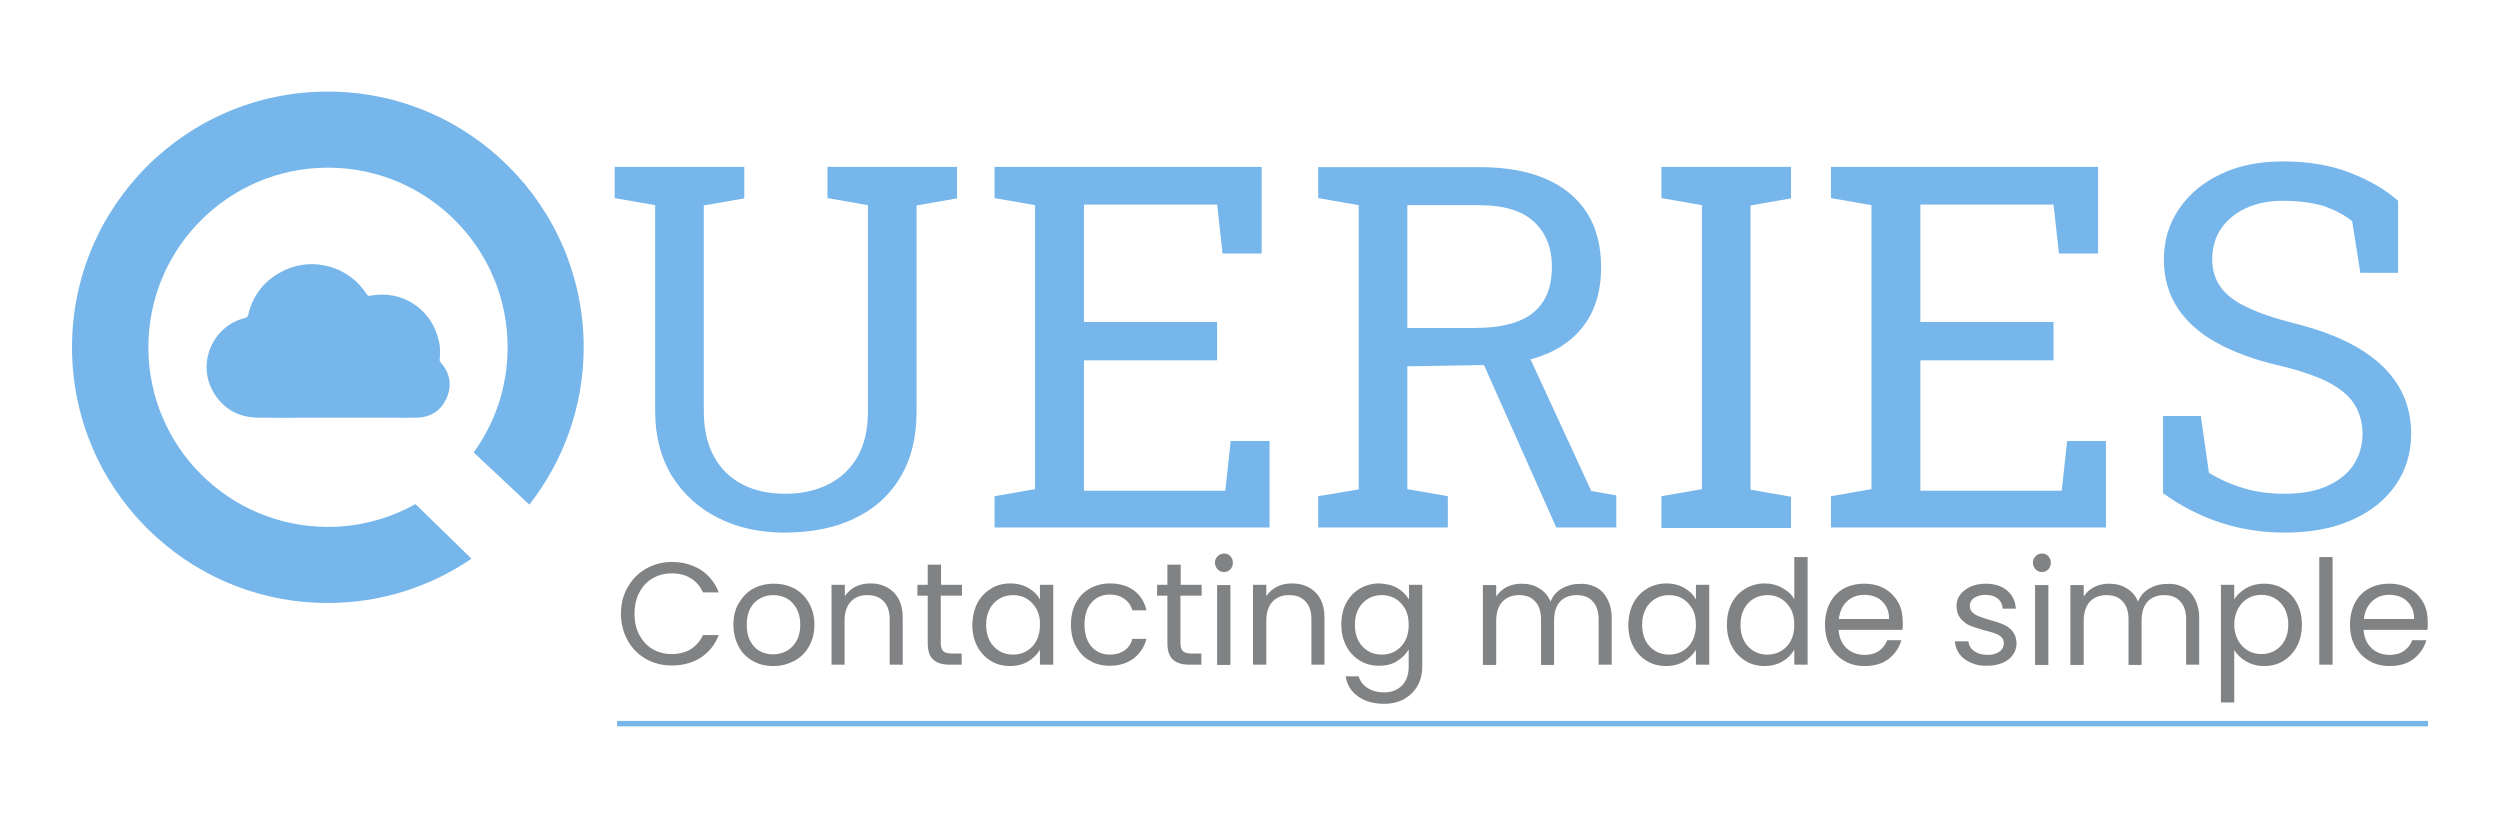 <?xml version="1.0" encoding="utf-8"?>
<!-- Generator: Adobe Illustrator 26.3.1, SVG Export Plug-In . SVG Version: 6.00 Build 0)  -->
<svg version="1.1" id="Layer_1" xmlns="http://www.w3.org/2000/svg" xmlns:xlink="http://www.w3.org/1999/xlink" x="0px" y="0px"
	 viewBox="0 0 92 30" style="enable-background:new 0 0 92 30;" xml:space="preserve">
<style type="text/css">
	.st0{fill:#77B6EA;}
	.st1{fill:#818284;}
	.st2{fill:none;stroke:#77B6EA;stroke-width:0.2;stroke-miterlimit:10;}
</style>
<g>
	<g>
		<path class="st0" d="M28.87,19.6c-0.91,0-1.73-0.18-2.44-0.54c-0.72-0.36-1.28-0.87-1.7-1.54c-0.41-0.67-0.62-1.46-0.62-2.39V7.55
			l-1.49-0.26V6.14h4.77v1.16l-1.49,0.26v7.58c0,0.66,0.13,1.22,0.38,1.67c0.25,0.45,0.6,0.79,1.05,1.02
			c0.45,0.23,0.97,0.34,1.56,0.34c0.6,0,1.12-0.11,1.58-0.34c0.46-0.23,0.82-0.56,1.08-1.01c0.26-0.45,0.39-1.01,0.39-1.68V7.55
			l-1.49-0.26V6.14h4.77v1.16l-1.49,0.26v7.58c0,0.96-0.2,1.77-0.61,2.44c-0.4,0.67-0.97,1.17-1.7,1.51
			C30.71,19.43,29.85,19.6,28.87,19.6z"/>
		<path class="st0" d="M36.6,19.41v-1.15l1.49-0.26V7.55L36.6,7.29V6.14h9.83v3.19h-1.44l-0.2-1.8h-4.9v4.32h4.9v1.41h-4.9v4.8h5.2
			l0.2-1.83h1.43v3.18H36.6z"/>
		<path class="st0" d="M48.51,19.41v-1.15L50,18.01V7.55l-1.49-0.26V6.15h5.92c0.96,0,1.78,0.14,2.45,0.43
			c0.67,0.29,1.17,0.71,1.52,1.25c0.35,0.55,0.52,1.22,0.52,2.01c0,0.78-0.17,1.43-0.51,1.96s-0.82,0.93-1.44,1.2
			c-0.62,0.27-1.36,0.42-2.21,0.43l-2.97,0.05v4.52l1.49,0.26v1.15H48.51z M51.79,12.07h2.45c1,0,1.73-0.19,2.19-0.57
			c0.46-0.38,0.68-0.94,0.68-1.68c0-0.7-0.22-1.25-0.66-1.66c-0.44-0.41-1.12-0.61-2.03-0.61h-2.63V12.07z M57.27,19.41l-2.95-6.63
			l1.79-0.02l2.45,5.31l0.92,0.16v1.18H57.27z"/>
		<path class="st0" d="M61.14,19.41v-1.15l1.49-0.26V7.55l-1.49-0.26V6.14h4.77v1.16l-1.49,0.26v10.46l1.49,0.26v1.15H61.14z"/>
		<path class="st0" d="M67.38,19.41v-1.15l1.49-0.26V7.55l-1.49-0.26V6.14h9.83v3.19h-1.44l-0.2-1.8h-4.9v4.32h4.9v1.41h-4.9v4.8
			h5.2l0.2-1.83h1.43v3.18H67.38z"/>
		<path class="st0" d="M84.07,19.6c-0.81,0-1.59-0.12-2.33-0.36c-0.75-0.24-1.46-0.6-2.14-1.09v-2.84h1.39l0.3,2.09
			c0.39,0.24,0.82,0.43,1.29,0.57s0.96,0.2,1.5,0.2c0.61,0,1.12-0.09,1.55-0.28c0.42-0.19,0.75-0.44,0.97-0.77
			c0.22-0.33,0.34-0.71,0.34-1.15c0-0.41-0.1-0.77-0.29-1.08s-0.51-0.58-0.96-0.82c-0.45-0.23-1.06-0.44-1.83-0.62
			c-0.91-0.21-1.68-0.5-2.31-0.85s-1.11-0.79-1.43-1.29s-0.49-1.09-0.49-1.75c0-0.69,0.18-1.31,0.55-1.86
			c0.37-0.55,0.88-0.98,1.54-1.29c0.66-0.32,1.42-0.47,2.3-0.47c0.93,0,1.75,0.14,2.47,0.42c0.71,0.28,1.3,0.62,1.76,1.03v2.65
			h-1.39l-0.3-1.9c-0.27-0.22-0.61-0.4-1.02-0.55C85.11,7.46,84.6,7.39,84,7.39c-0.51,0-0.96,0.09-1.35,0.27
			c-0.39,0.18-0.69,0.43-0.91,0.75s-0.33,0.7-0.33,1.14c0,0.38,0.1,0.72,0.3,1c0.2,0.29,0.52,0.54,0.97,0.75
			c0.45,0.22,1.04,0.42,1.79,0.61c1.4,0.35,2.46,0.86,3.18,1.54c0.72,0.68,1.08,1.52,1.08,2.51c0,0.71-0.19,1.34-0.57,1.89
			s-0.92,0.98-1.62,1.29S85.02,19.6,84.07,19.6z"/>
	</g>
	<g>
		<path class="st1" d="M23.1,21.61c0.16-0.29,0.39-0.52,0.67-0.68s0.6-0.25,0.95-0.25c0.41,0,0.76,0.1,1.07,0.29
			c0.3,0.2,0.52,0.47,0.66,0.83h-0.58c-0.1-0.22-0.25-0.4-0.45-0.52c-0.19-0.12-0.43-0.18-0.7-0.18c-0.26,0-0.49,0.06-0.7,0.18
			s-0.37,0.29-0.49,0.52c-0.12,0.22-0.18,0.49-0.18,0.79c0,0.3,0.06,0.56,0.18,0.78c0.12,0.22,0.28,0.4,0.49,0.52
			s0.44,0.18,0.7,0.18c0.27,0,0.5-0.06,0.7-0.18c0.19-0.12,0.34-0.29,0.45-0.52h0.58c-0.14,0.36-0.36,0.63-0.66,0.83
			c-0.3,0.19-0.66,0.29-1.07,0.29c-0.35,0-0.66-0.08-0.95-0.24c-0.28-0.16-0.51-0.39-0.67-0.68c-0.16-0.29-0.25-0.62-0.25-0.98
			S22.93,21.9,23.1,21.61z"/>
		<path class="st1" d="M27.7,24.32c-0.22-0.12-0.4-0.3-0.52-0.53s-0.19-0.5-0.19-0.8c0-0.3,0.06-0.57,0.2-0.8s0.31-0.41,0.53-0.53
			c0.23-0.12,0.48-0.18,0.76-0.18c0.28,0,0.53,0.06,0.76,0.18c0.22,0.12,0.4,0.3,0.53,0.53s0.2,0.49,0.2,0.8s-0.07,0.57-0.2,0.8
			s-0.31,0.41-0.54,0.53s-0.48,0.19-0.76,0.19C28.17,24.51,27.92,24.45,27.7,24.32z M28.94,23.96c0.15-0.08,0.28-0.21,0.37-0.37
			c0.09-0.16,0.14-0.36,0.14-0.6c0-0.24-0.05-0.44-0.14-0.6c-0.09-0.16-0.21-0.29-0.36-0.37s-0.31-0.12-0.49-0.12
			c-0.18,0-0.34,0.04-0.49,0.12c-0.15,0.08-0.27,0.2-0.36,0.37c-0.09,0.17-0.13,0.36-0.13,0.6c0,0.24,0.04,0.44,0.13,0.6
			c0.09,0.17,0.2,0.29,0.35,0.37s0.31,0.12,0.48,0.12S28.79,24.04,28.94,23.96z"/>
		<path class="st1" d="M32.89,21.8c0.22,0.22,0.33,0.53,0.33,0.93v1.73h-0.48V22.8c0-0.29-0.07-0.52-0.22-0.67
			c-0.15-0.16-0.35-0.23-0.6-0.23c-0.26,0-0.46,0.08-0.61,0.24c-0.15,0.16-0.23,0.39-0.23,0.7v1.62H30.6v-2.94h0.49v0.42
			c0.1-0.15,0.23-0.27,0.39-0.35s0.35-0.12,0.55-0.12C32.38,21.47,32.67,21.58,32.89,21.8z"/>
		<path class="st1" d="M34.62,21.93v1.73c0,0.14,0.03,0.24,0.09,0.3c0.06,0.06,0.17,0.09,0.32,0.09h0.36v0.41h-0.44
			c-0.27,0-0.47-0.06-0.61-0.19s-0.2-0.33-0.2-0.62v-1.73h-0.38v-0.4h0.38v-0.74h0.49v0.74h0.77v0.4H34.62z"/>
		<path class="st1" d="M35.97,22.19c0.12-0.23,0.29-0.4,0.5-0.53s0.45-0.19,0.71-0.19c0.26,0,0.48,0.06,0.67,0.17
			c0.19,0.11,0.33,0.25,0.42,0.42v-0.54h0.49v2.94h-0.49v-0.55c-0.1,0.17-0.24,0.31-0.43,0.43c-0.19,0.11-0.41,0.17-0.67,0.17
			c-0.26,0-0.5-0.06-0.71-0.19c-0.21-0.13-0.38-0.31-0.5-0.54c-0.12-0.23-0.18-0.5-0.18-0.79C35.79,22.68,35.85,22.42,35.97,22.19z
			 M38.14,22.41c-0.09-0.16-0.21-0.29-0.36-0.38c-0.15-0.09-0.32-0.13-0.5-0.13s-0.35,0.04-0.5,0.13s-0.27,0.21-0.36,0.38
			s-0.13,0.36-0.13,0.58c0,0.23,0.04,0.42,0.13,0.59s0.21,0.29,0.36,0.38c0.15,0.09,0.32,0.13,0.5,0.13s0.35-0.04,0.5-0.13
			c0.15-0.09,0.27-0.21,0.36-0.38s0.13-0.36,0.13-0.58C38.28,22.77,38.23,22.57,38.14,22.41z"/>
		<path class="st1" d="M39.59,22.19c0.12-0.23,0.29-0.4,0.51-0.53c0.22-0.12,0.46-0.19,0.74-0.19c0.36,0,0.66,0.09,0.89,0.26
			s0.39,0.42,0.46,0.73h-0.52c-0.05-0.18-0.15-0.32-0.29-0.42c-0.14-0.1-0.32-0.16-0.54-0.16c-0.28,0-0.5,0.1-0.67,0.29
			c-0.17,0.19-0.26,0.46-0.26,0.81c0,0.35,0.09,0.63,0.26,0.82c0.17,0.19,0.4,0.29,0.67,0.29c0.21,0,0.39-0.05,0.54-0.15
			c0.14-0.1,0.24-0.24,0.29-0.43h0.52c-0.08,0.3-0.24,0.54-0.47,0.72c-0.24,0.18-0.53,0.27-0.88,0.27c-0.28,0-0.53-0.06-0.74-0.19
			c-0.22-0.12-0.38-0.3-0.51-0.53c-0.12-0.23-0.18-0.5-0.18-0.8C39.41,22.69,39.47,22.42,39.59,22.19z"/>
		<path class="st1" d="M43.44,21.93v1.73c0,0.14,0.03,0.24,0.09,0.3c0.06,0.06,0.17,0.09,0.32,0.09h0.36v0.41h-0.44
			c-0.27,0-0.47-0.06-0.61-0.19s-0.2-0.33-0.2-0.62v-1.73h-0.38v-0.4h0.38v-0.74h0.49v0.74h0.77v0.4H43.44z"/>
		<path class="st1" d="M44.81,20.95c-0.06-0.06-0.1-0.14-0.1-0.24s0.03-0.17,0.1-0.24c0.06-0.06,0.14-0.1,0.24-0.1
			c0.09,0,0.17,0.03,0.23,0.1s0.09,0.14,0.09,0.24s-0.03,0.17-0.09,0.24c-0.06,0.06-0.14,0.1-0.23,0.1
			C44.95,21.05,44.87,21.02,44.81,20.95z M45.28,21.53v2.94h-0.49v-2.94H45.28z"/>
		<path class="st1" d="M48.41,21.8c0.22,0.22,0.33,0.53,0.33,0.93v1.73h-0.48V22.8c0-0.29-0.07-0.52-0.22-0.67
			c-0.15-0.16-0.35-0.23-0.6-0.23c-0.26,0-0.46,0.08-0.61,0.24c-0.15,0.16-0.23,0.39-0.23,0.7v1.62h-0.49v-2.94h0.49v0.42
			c0.1-0.15,0.23-0.27,0.39-0.35s0.35-0.12,0.55-0.12C47.9,21.47,48.19,21.58,48.41,21.8z"/>
		<path class="st1" d="M51.42,21.64c0.19,0.11,0.33,0.25,0.43,0.42v-0.54h0.49v3c0,0.27-0.06,0.51-0.17,0.71s-0.28,0.37-0.49,0.49
			c-0.21,0.12-0.46,0.18-0.74,0.18c-0.39,0-0.71-0.09-0.96-0.27c-0.26-0.18-0.41-0.43-0.46-0.74H50c0.05,0.18,0.16,0.32,0.33,0.43
			c0.17,0.11,0.37,0.16,0.6,0.16c0.27,0,0.49-0.08,0.66-0.25s0.25-0.4,0.25-0.71v-0.62c-0.1,0.17-0.24,0.31-0.43,0.43
			s-0.41,0.17-0.66,0.17c-0.26,0-0.5-0.06-0.71-0.19c-0.21-0.13-0.38-0.31-0.5-0.54c-0.12-0.23-0.18-0.5-0.18-0.79
			c0-0.3,0.06-0.56,0.18-0.79c0.12-0.23,0.29-0.4,0.5-0.53c0.21-0.12,0.45-0.19,0.71-0.19C51,21.48,51.23,21.53,51.42,21.64z
			 M51.71,22.41c-0.09-0.16-0.21-0.29-0.36-0.38c-0.15-0.09-0.32-0.13-0.5-0.13c-0.18,0-0.35,0.04-0.5,0.13
			c-0.15,0.09-0.27,0.21-0.36,0.38s-0.13,0.36-0.13,0.58c0,0.23,0.04,0.42,0.13,0.59s0.21,0.29,0.36,0.38
			c0.15,0.09,0.32,0.13,0.5,0.13c0.18,0,0.35-0.04,0.5-0.13c0.15-0.09,0.27-0.21,0.36-0.38c0.09-0.17,0.13-0.36,0.13-0.58
			C51.84,22.77,51.8,22.57,51.71,22.41z"/>
		<path class="st1" d="M58.73,21.61c0.18,0.09,0.32,0.24,0.42,0.43s0.16,0.42,0.16,0.69v1.73h-0.48V22.8c0-0.29-0.07-0.52-0.22-0.67
			c-0.14-0.16-0.34-0.23-0.59-0.23c-0.25,0-0.46,0.08-0.61,0.24c-0.15,0.16-0.22,0.4-0.22,0.71v1.62h-0.48V22.8
			c0-0.29-0.07-0.52-0.22-0.67c-0.14-0.16-0.34-0.23-0.59-0.23c-0.25,0-0.46,0.08-0.61,0.24c-0.15,0.16-0.23,0.4-0.23,0.71v1.62
			h-0.49v-2.94h0.49v0.42c0.1-0.15,0.23-0.27,0.39-0.35s0.34-0.12,0.54-0.12c0.25,0,0.46,0.05,0.65,0.17
			c0.19,0.11,0.33,0.27,0.42,0.49c0.08-0.21,0.22-0.37,0.41-0.48c0.19-0.11,0.4-0.17,0.63-0.17C58.35,21.47,58.55,21.52,58.73,21.61
			z"/>
		<path class="st1" d="M60.11,22.19c0.12-0.23,0.29-0.4,0.5-0.53c0.21-0.12,0.45-0.19,0.71-0.19c0.26,0,0.48,0.06,0.67,0.17
			c0.19,0.11,0.33,0.25,0.42,0.42v-0.54h0.49v2.94h-0.49v-0.55c-0.1,0.17-0.24,0.31-0.43,0.43c-0.19,0.11-0.41,0.17-0.67,0.17
			c-0.26,0-0.5-0.06-0.71-0.19c-0.21-0.13-0.38-0.31-0.5-0.54c-0.12-0.23-0.18-0.5-0.18-0.79C59.93,22.68,59.99,22.42,60.11,22.19z
			 M62.28,22.41c-0.09-0.16-0.21-0.29-0.36-0.38c-0.15-0.09-0.32-0.13-0.5-0.13c-0.18,0-0.35,0.04-0.5,0.13
			c-0.15,0.09-0.27,0.21-0.36,0.38s-0.13,0.36-0.13,0.58c0,0.23,0.04,0.42,0.13,0.59s0.21,0.29,0.36,0.38
			c0.15,0.09,0.32,0.13,0.5,0.13c0.18,0,0.35-0.04,0.5-0.13c0.15-0.09,0.27-0.21,0.36-0.38c0.09-0.17,0.13-0.36,0.13-0.58
			C62.41,22.77,62.37,22.57,62.28,22.41z"/>
		<path class="st1" d="M63.73,22.19c0.12-0.23,0.29-0.4,0.5-0.53c0.21-0.12,0.45-0.19,0.71-0.19c0.23,0,0.44,0.05,0.64,0.16
			s0.35,0.24,0.45,0.42V20.5h0.49v3.96h-0.49v-0.55c-0.1,0.17-0.24,0.32-0.43,0.43c-0.19,0.11-0.41,0.17-0.66,0.17
			c-0.26,0-0.5-0.06-0.71-0.19c-0.21-0.13-0.38-0.31-0.5-0.54c-0.12-0.23-0.18-0.5-0.18-0.79C63.55,22.68,63.61,22.42,63.73,22.19z
			 M65.9,22.41c-0.09-0.16-0.21-0.29-0.36-0.38c-0.15-0.09-0.32-0.13-0.5-0.13c-0.18,0-0.35,0.04-0.5,0.13
			c-0.15,0.09-0.27,0.21-0.36,0.38s-0.13,0.36-0.13,0.58c0,0.23,0.04,0.42,0.13,0.59s0.21,0.29,0.36,0.38
			c0.15,0.09,0.32,0.13,0.5,0.13c0.18,0,0.35-0.04,0.5-0.13c0.15-0.09,0.27-0.21,0.36-0.38c0.09-0.17,0.13-0.36,0.13-0.58
			C66.03,22.77,65.99,22.57,65.9,22.41z"/>
		<path class="st1" d="M70.01,23.18h-2.35c0.02,0.29,0.12,0.51,0.3,0.68c0.18,0.16,0.4,0.24,0.66,0.24c0.21,0,0.39-0.05,0.53-0.15
			c0.14-0.1,0.24-0.23,0.3-0.39h0.52c-0.08,0.28-0.24,0.51-0.47,0.69c-0.24,0.18-0.53,0.26-0.88,0.26c-0.28,0-0.53-0.06-0.75-0.19
			s-0.39-0.3-0.52-0.53s-0.19-0.5-0.19-0.8s0.06-0.57,0.18-0.8c0.12-0.23,0.29-0.41,0.51-0.53s0.47-0.18,0.76-0.18
			c0.28,0,0.53,0.06,0.74,0.18c0.21,0.12,0.38,0.29,0.5,0.5c0.12,0.21,0.17,0.45,0.17,0.72C70.03,22.97,70.02,23.07,70.01,23.18z
			 M69.4,22.3c-0.08-0.13-0.19-0.24-0.33-0.31c-0.14-0.07-0.3-0.1-0.47-0.1c-0.25,0-0.46,0.08-0.63,0.24
			c-0.17,0.16-0.27,0.38-0.3,0.65h1.85C69.52,22.59,69.48,22.43,69.4,22.3z"/>
		<path class="st1" d="M72.53,24.39c-0.18-0.08-0.32-0.18-0.42-0.32c-0.1-0.14-0.16-0.29-0.17-0.47h0.5
			c0.01,0.15,0.08,0.27,0.21,0.36c0.12,0.09,0.29,0.14,0.49,0.14c0.19,0,0.33-0.04,0.44-0.12c0.11-0.08,0.16-0.19,0.16-0.31
			c0-0.13-0.06-0.22-0.17-0.29s-0.29-0.12-0.53-0.18c-0.22-0.06-0.4-0.12-0.53-0.17s-0.26-0.15-0.35-0.26
			C72.05,22.64,72,22.49,72,22.3c0-0.15,0.04-0.29,0.13-0.41c0.09-0.12,0.22-0.22,0.38-0.3c0.16-0.07,0.35-0.11,0.56-0.11
			c0.32,0,0.59,0.08,0.79,0.25c0.2,0.17,0.31,0.39,0.32,0.67H73.7c-0.01-0.15-0.07-0.28-0.18-0.37c-0.11-0.09-0.26-0.14-0.45-0.14
			c-0.17,0-0.31,0.04-0.42,0.11c-0.1,0.07-0.16,0.17-0.16,0.29c0,0.1,0.03,0.18,0.09,0.24s0.14,0.11,0.24,0.15
			c0.09,0.04,0.23,0.08,0.39,0.13c0.21,0.06,0.38,0.11,0.51,0.17c0.13,0.05,0.25,0.14,0.34,0.25c0.09,0.11,0.14,0.25,0.15,0.43
			c0,0.16-0.04,0.3-0.13,0.43s-0.21,0.23-0.38,0.3c-0.16,0.07-0.35,0.11-0.56,0.11C72.91,24.51,72.71,24.47,72.53,24.39z"/>
		<path class="st1" d="M74.91,20.95c-0.06-0.06-0.1-0.14-0.1-0.24s0.03-0.17,0.1-0.24s0.14-0.1,0.24-0.1c0.09,0,0.17,0.03,0.23,0.1
			s0.09,0.14,0.09,0.24s-0.03,0.17-0.09,0.24c-0.06,0.06-0.14,0.1-0.23,0.1C75.05,21.05,74.98,21.02,74.91,20.95z M75.38,21.53v2.94
			h-0.49v-2.94H75.38z"/>
		<path class="st1" d="M80.35,21.61c0.18,0.09,0.32,0.24,0.42,0.43s0.16,0.42,0.16,0.69v1.73h-0.48V22.8c0-0.29-0.07-0.52-0.22-0.67
			c-0.14-0.16-0.34-0.23-0.59-0.23c-0.25,0-0.46,0.08-0.61,0.24c-0.15,0.16-0.22,0.4-0.22,0.71v1.62h-0.48V22.8
			c0-0.29-0.07-0.52-0.22-0.67c-0.14-0.16-0.34-0.23-0.59-0.23c-0.25,0-0.46,0.08-0.61,0.24c-0.15,0.16-0.23,0.4-0.23,0.71v1.62
			h-0.49v-2.94h0.49v0.42c0.1-0.15,0.23-0.27,0.39-0.35s0.34-0.12,0.54-0.12c0.25,0,0.46,0.05,0.65,0.17
			c0.19,0.11,0.33,0.27,0.42,0.49c0.08-0.21,0.22-0.37,0.41-0.48c0.19-0.11,0.4-0.17,0.63-0.17C79.97,21.47,80.17,21.52,80.35,21.61
			z"/>
		<path class="st1" d="M82.65,21.65c0.19-0.11,0.41-0.17,0.67-0.17c0.26,0,0.5,0.06,0.71,0.19c0.21,0.12,0.38,0.3,0.5,0.53
			c0.12,0.23,0.18,0.49,0.18,0.79c0,0.3-0.06,0.56-0.18,0.79c-0.12,0.23-0.29,0.41-0.5,0.54c-0.21,0.13-0.45,0.19-0.71,0.19
			c-0.25,0-0.47-0.06-0.66-0.17c-0.19-0.11-0.34-0.25-0.44-0.42v1.93h-0.49v-4.33h0.49v0.54C82.31,21.9,82.46,21.76,82.65,21.65z
			 M84.08,22.4c-0.09-0.16-0.21-0.29-0.36-0.38c-0.15-0.09-0.32-0.13-0.5-0.13c-0.18,0-0.34,0.04-0.5,0.13
			c-0.15,0.09-0.27,0.21-0.36,0.38c-0.09,0.17-0.14,0.36-0.14,0.58c0,0.22,0.05,0.42,0.14,0.58c0.09,0.17,0.21,0.29,0.36,0.38
			c0.15,0.09,0.32,0.13,0.5,0.13c0.18,0,0.35-0.04,0.5-0.13c0.15-0.09,0.27-0.21,0.36-0.38c0.09-0.17,0.13-0.36,0.13-0.59
			C84.21,22.76,84.16,22.57,84.08,22.4z"/>
		<path class="st1" d="M85.84,20.5v3.96h-0.49V20.5H85.84z"/>
		<path class="st1" d="M89.33,23.18h-2.35c0.02,0.29,0.12,0.51,0.3,0.68c0.18,0.16,0.4,0.24,0.66,0.24c0.21,0,0.39-0.05,0.53-0.15
			c0.14-0.1,0.24-0.23,0.3-0.39h0.52c-0.08,0.28-0.24,0.51-0.47,0.69c-0.24,0.18-0.53,0.26-0.88,0.26c-0.28,0-0.53-0.06-0.75-0.19
			s-0.39-0.3-0.52-0.53s-0.19-0.5-0.19-0.8s0.06-0.57,0.18-0.8c0.12-0.23,0.29-0.41,0.51-0.53s0.47-0.18,0.76-0.18
			c0.28,0,0.53,0.06,0.74,0.18c0.21,0.12,0.38,0.29,0.5,0.5c0.12,0.21,0.17,0.45,0.17,0.72C89.35,22.97,89.34,23.07,89.33,23.18z
			 M88.72,22.3c-0.08-0.13-0.19-0.24-0.33-0.31c-0.14-0.07-0.3-0.1-0.47-0.1c-0.25,0-0.46,0.08-0.63,0.24
			c-0.17,0.16-0.27,0.38-0.3,0.65h1.85C88.84,22.59,88.8,22.43,88.72,22.3z"/>
	</g>
	<g>
		<g>
			<path class="st0" d="M12.06,3.37c-5.2,0-9.41,4.21-9.41,9.41s4.21,9.41,9.41,9.41c1.96,0,3.78-0.6,5.29-1.63l-2.06-2.01
				c-0.95,0.53-2.05,0.84-3.22,0.84c-3.65,0-6.61-2.96-6.61-6.61c0-3.65,2.96-6.61,6.61-6.61c3.65,0,6.61,2.96,6.61,6.61
				c0,1.45-0.46,2.78-1.25,3.87l2.05,1.92c1.25-1.6,2-3.61,2-5.8C21.47,7.58,17.26,3.37,12.06,3.37z"/>
		</g>
		<g>
			<path class="st0" d="M12.34,15.37c-0.95,0-1.9,0.01-2.85,0c-0.74-0.01-1.3-0.34-1.66-0.98c-0.4-0.71-0.26-1.62,0.32-2.2
				c0.25-0.25,0.54-0.41,0.88-0.49c0.06-0.02,0.08-0.05,0.1-0.1c0.18-0.77,0.63-1.32,1.35-1.66c1.07-0.5,2.37-0.12,3.01,0.88
				c0.04,0.06,0.07,0.08,0.15,0.06c1.17-0.22,2.25,0.5,2.51,1.66c0.05,0.22,0.06,0.45,0.03,0.68c-0.01,0.05,0.01,0.08,0.04,0.12
				c0.34,0.39,0.42,0.83,0.22,1.3c-0.21,0.48-0.6,0.72-1.11,0.73c-0.5,0.01-0.99,0-1.49,0C13.32,15.37,12.83,15.37,12.34,15.37z"/>
		</g>
	</g>
	<line class="st2" x1="22.71" y1="26.63" x2="89.35" y2="26.63"/>
</g>
</svg>
